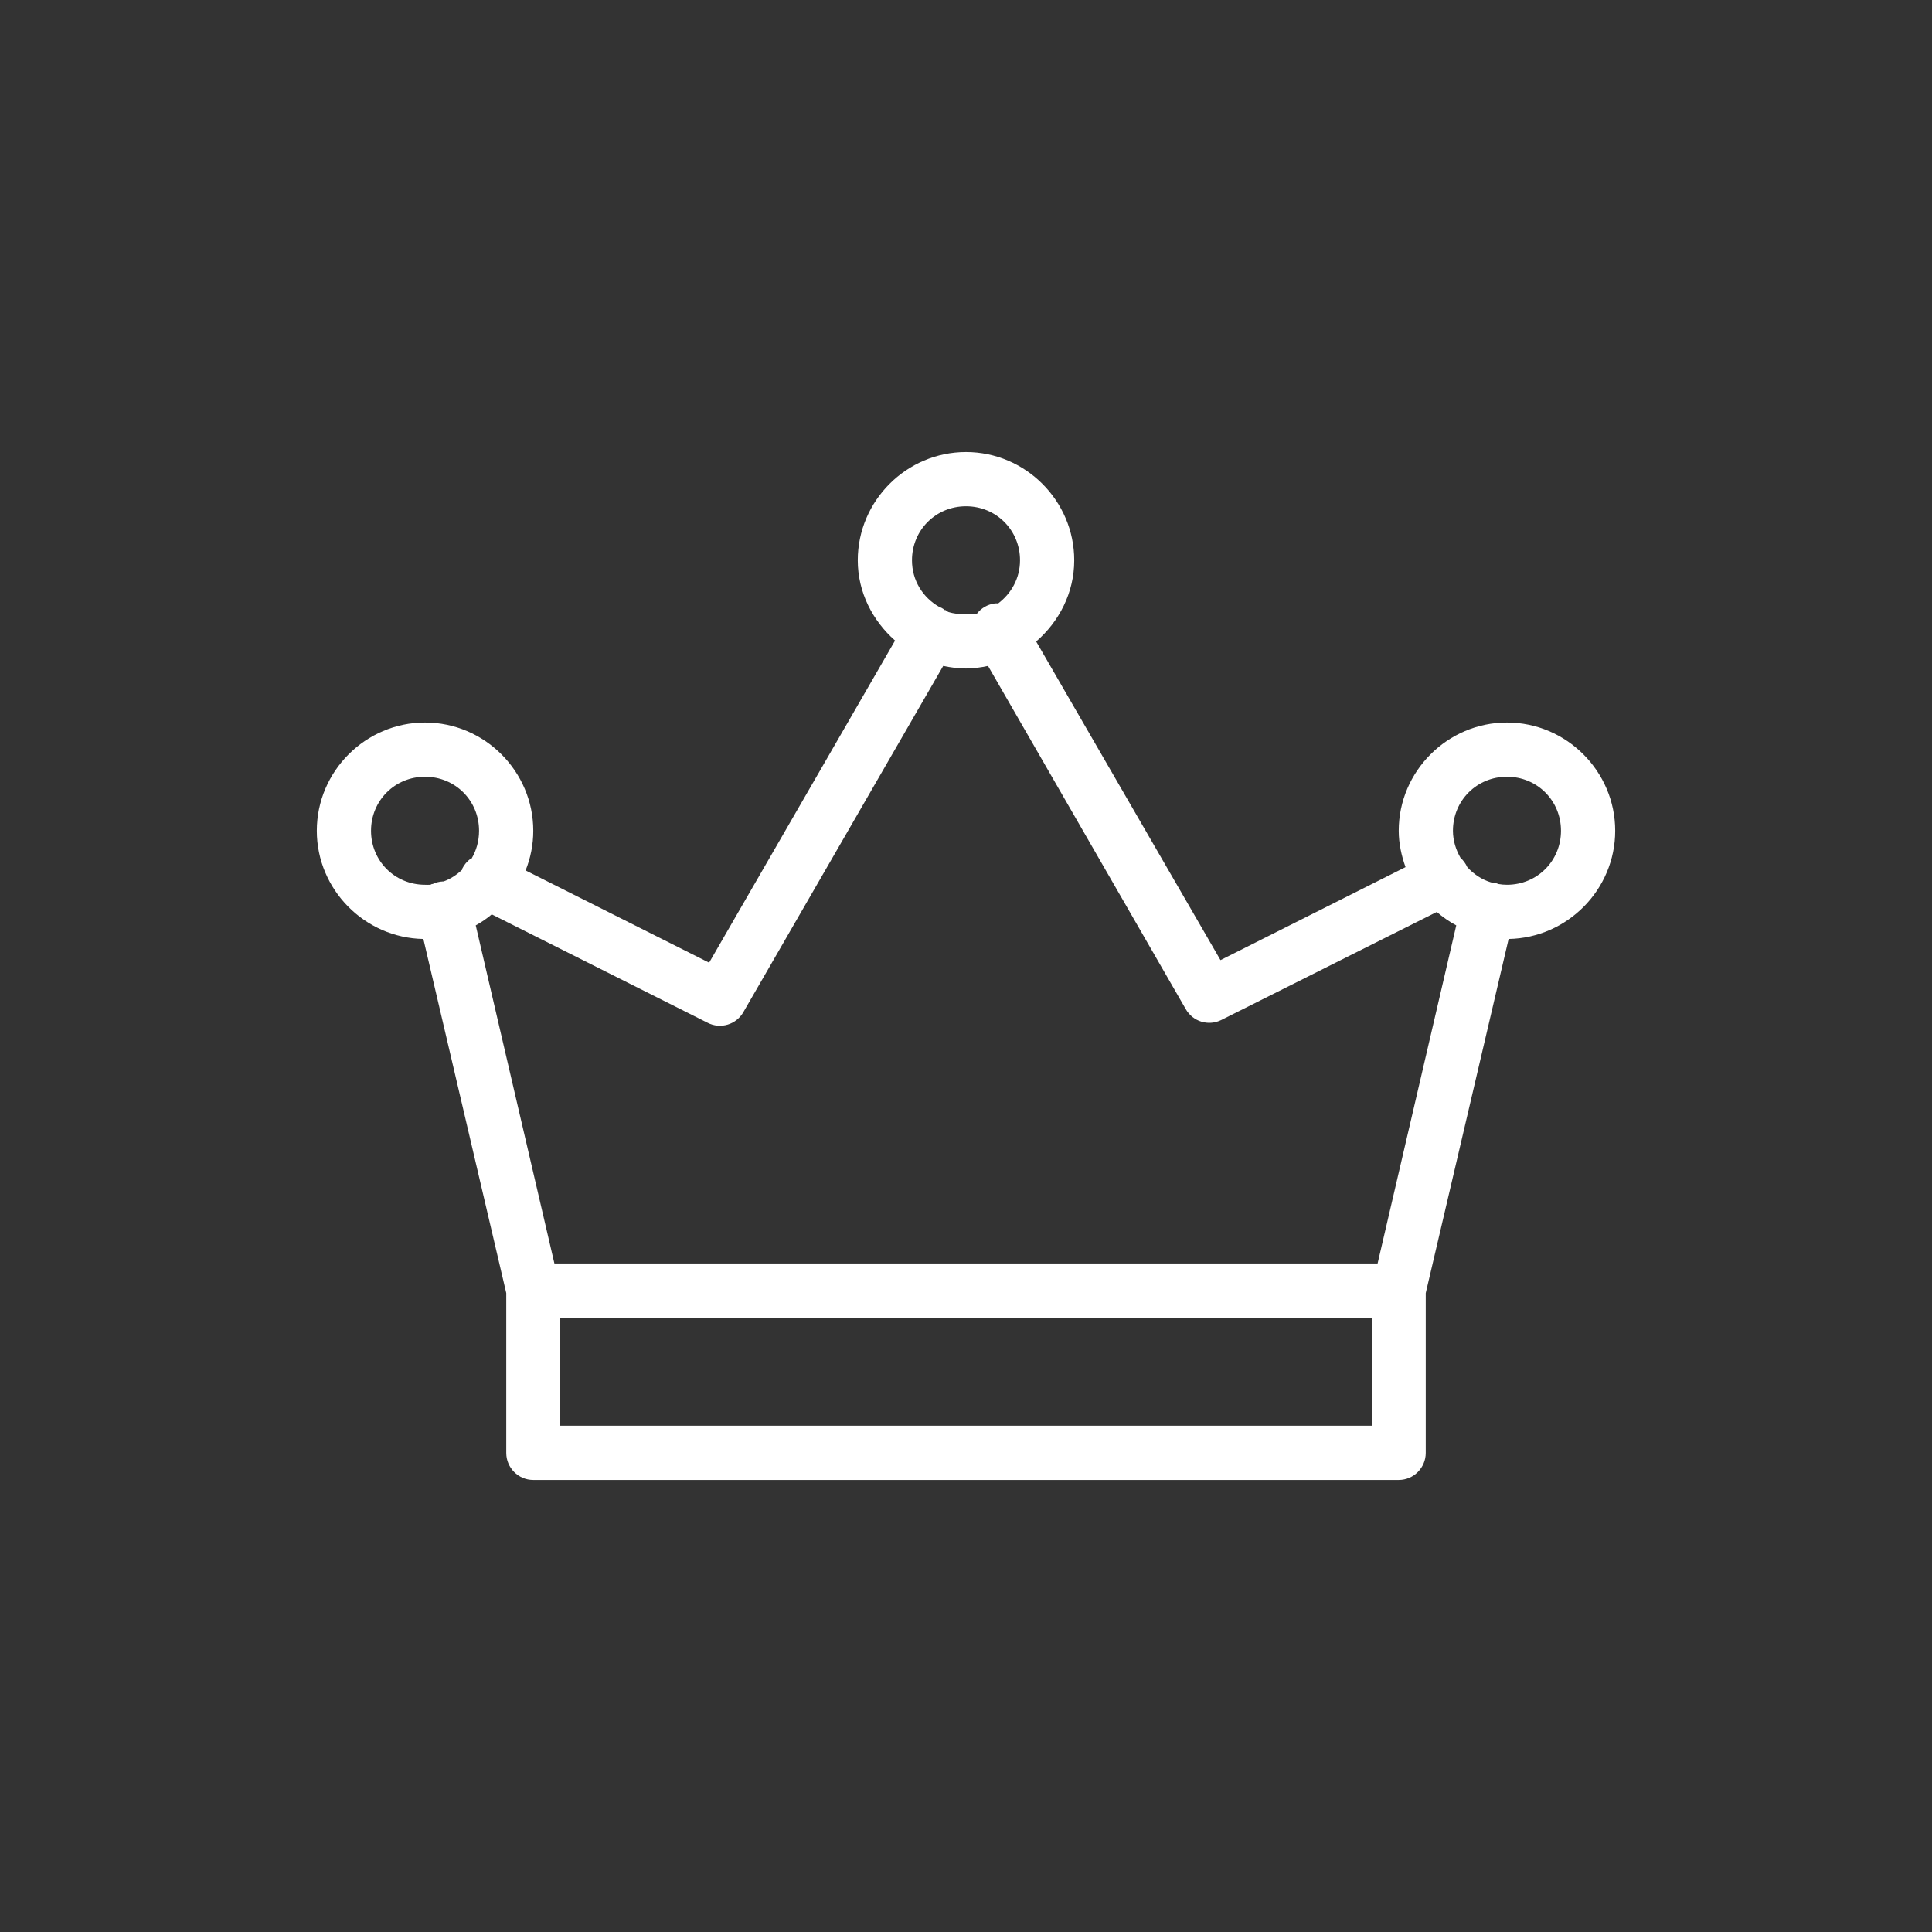 <svg xmlns="http://www.w3.org/2000/svg" xmlns:xlink="http://www.w3.org/1999/xlink" version="1.1" width="50pt" height="50pt" viewBox="0 0 50 50">
<rect x="0" y="0" width="50" height="50" fill="#333333" stroke="none"/>
<g>
<path fill="white" transform="matrix(1,0,0,-1,0,50)" d="M25 38.301C23.461 38.301 22.199 37.039 22.199 35.5 22.199 34.672 22.582 33.938 23.164 33.422L18.352 25.086 13.602 27.473C13.73 27.789 13.801 28.141 13.801 28.5 13.801 30.039 12.539 31.301 11 31.301 9.461 31.301 8.199 30.039 8.199 28.5 8.199 26.977 9.438 25.727 10.957 25.699L13.102 16.535V12.398C13.102 12.016 13.414 11.699 13.801 11.699H36.199C36.586 11.699 36.898 12.016 36.898 12.398V16.535L39.043 25.699C40.562 25.727 41.801 26.977 41.801 28.5 41.801 30.039 40.539 31.301 39 31.301 37.461 31.301 36.199 30.039 36.199 28.5 36.199 28.172 36.27 27.852 36.375 27.559L31.586 25.152 26.816 33.398C27.41 33.914 27.801 34.66 27.801 35.5 27.801 37.039 26.539 38.301 25 38.301ZM25 36.898C25.781 36.898 26.398 36.281 26.398 35.5 26.398 35.035 26.172 34.641 25.832 34.383 25.801 34.387 25.773 34.387 25.742 34.383 25.562 34.359 25.398 34.266 25.285 34.121 25.191 34.102 25.098 34.102 25 34.102 24.84 34.102 24.684 34.117 24.539 34.164 24.527 34.172 24.512 34.184 24.496 34.188 24.488 34.191 24.484 34.207 24.477 34.211 24.469 34.211 24.461 34.211 24.453 34.211 24.445 34.211 24.438 34.227 24.43 34.23 24.391 34.258 24.348 34.281 24.301 34.297 23.883 34.539 23.602 34.977 23.602 35.5 23.602 36.281 24.219 36.898 25 36.898ZM24.41 32.766C24.598 32.727 24.801 32.699 25 32.699 25.191 32.699 25.387 32.727 25.57 32.766L30.688 23.883C30.871 23.562 31.273 23.438 31.605 23.602L37.184 26.398C37.34 26.266 37.504 26.148 37.688 26.051L35.652 17.301H14.348L12.312 26.051C12.461 26.133 12.598 26.227 12.727 26.336L18.305 23.535C18.645 23.355 19.062 23.484 19.246 23.82ZM11 29.898C11.781 29.898 12.398 29.281 12.398 28.5 12.398 28.234 12.328 27.988 12.203 27.777 12.199 27.773 12.184 27.781 12.18 27.777 12.09 27.711 12.012 27.621 11.961 27.516 11.961 27.508 11.961 27.5 11.961 27.492 11.824 27.363 11.664 27.254 11.48 27.188 11.477 27.184 11.465 27.191 11.461 27.188 11.367 27.184 11.277 27.16 11.195 27.121 11.188 27.121 11.184 27.121 11.176 27.121 11.16 27.117 11.148 27.102 11.133 27.102 11.086 27.098 11.043 27.102 11 27.102 10.219 27.102 9.602 27.719 9.602 28.5 9.602 29.281 10.219 29.898 11 29.898ZM39 29.898C39.781 29.898 40.398 29.281 40.398 28.5 40.398 27.719 39.781 27.102 39 27.102 38.922 27.102 38.852 27.109 38.781 27.121 38.719 27.148 38.652 27.16 38.586 27.164 38.344 27.238 38.137 27.379 37.973 27.559 37.93 27.652 37.871 27.734 37.797 27.801 37.68 28.004 37.602 28.242 37.602 28.5 37.602 29.281 38.219 29.898 39 29.898ZM14.5 15.898H35.5V13.102H14.5ZM14.5 15.898"/>
</g>
</svg>
